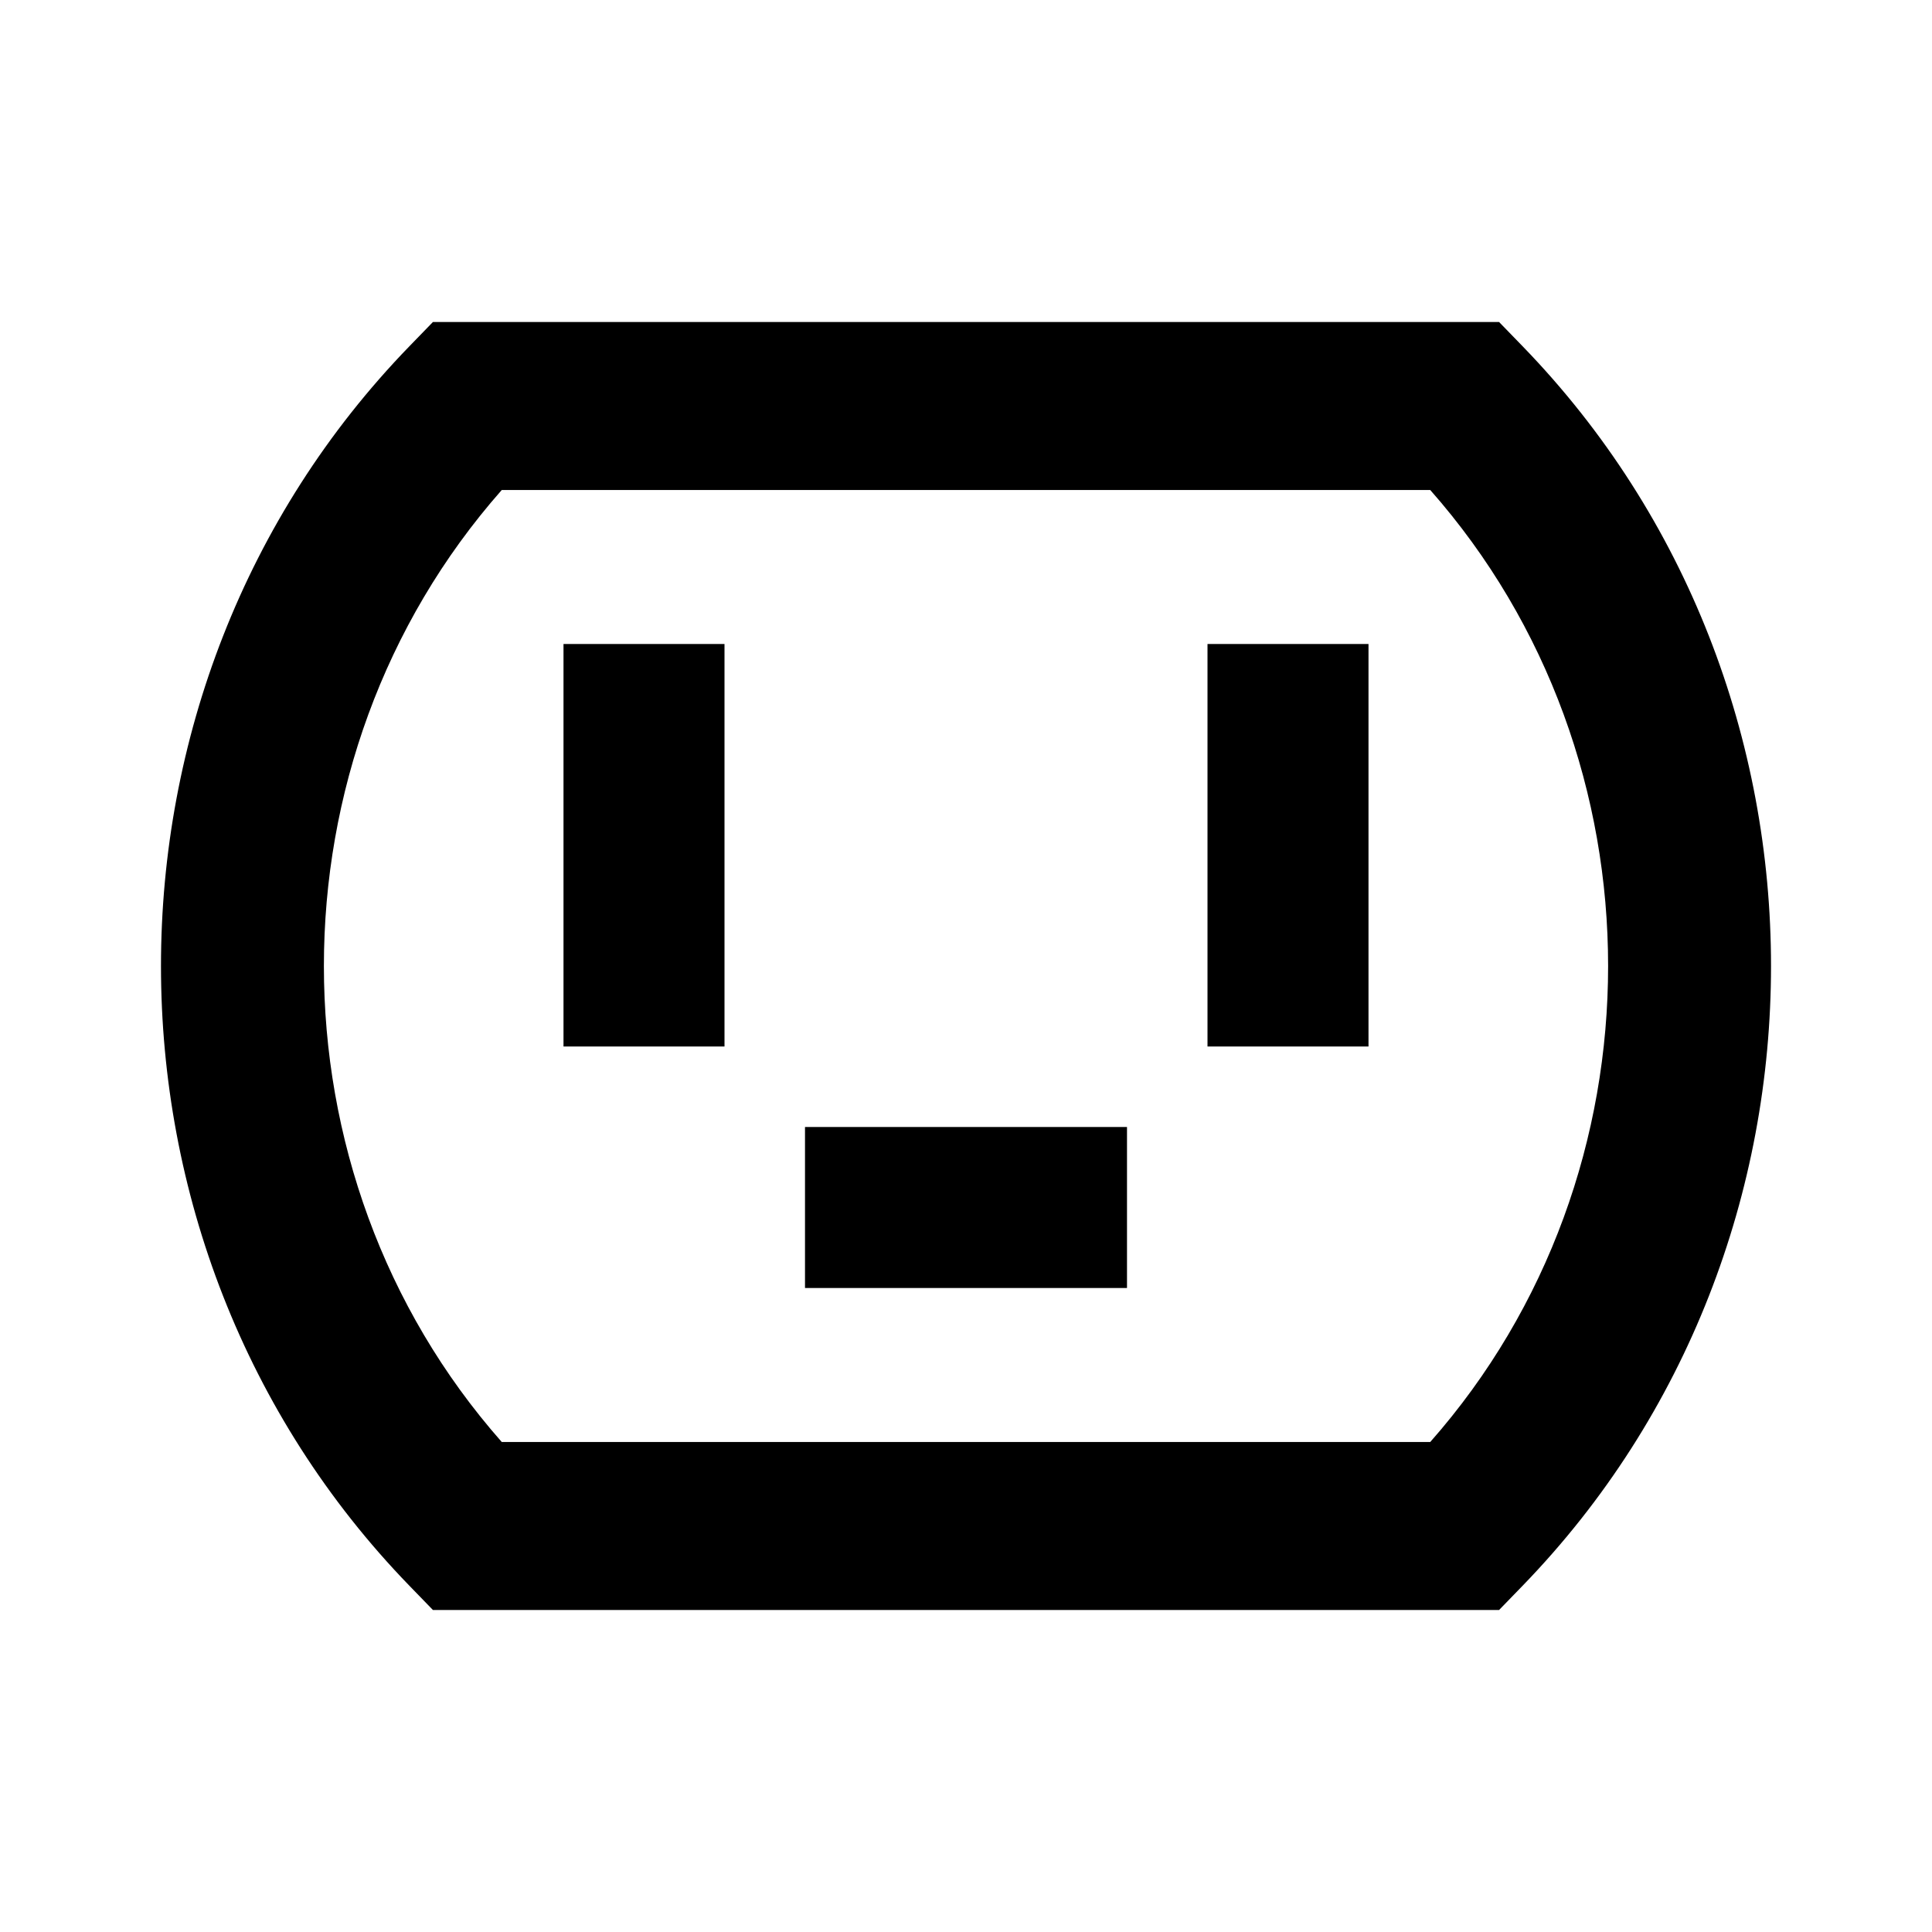     

    <svg
        aria-hidden="true"
        data-testid="test-icon"
        fill="none"
        
        viewBox="0 0 24 24"
        
        xmlns="http://www.w3.org/2000/svg"
        
    >
        <title>plug icon</title>
        <path
            d="M5.086 19.699C0.971 15.455 0.971 8.545 5.086 4.301L5.378 4H18.622L18.914 4.301C23.029 8.545 23.029 15.455 18.914 19.699L18.622 20H5.378L5.086 19.699ZM6.233 6.087C3.287 9.426 3.287 14.574 6.233 17.913H17.767C20.713 14.574 20.713 9.426 17.767 6.087H6.233Z"
            fill="currentColor"
        />
        <path d="M9 8H7V13H9V8Z" fill="currentColor" />
        <path d="M14 14H10V16H14V14Z" fill="currentColor" />
        <path d="M17 8H15V13H17V8Z" fill="currentColor" />
    </svg>


